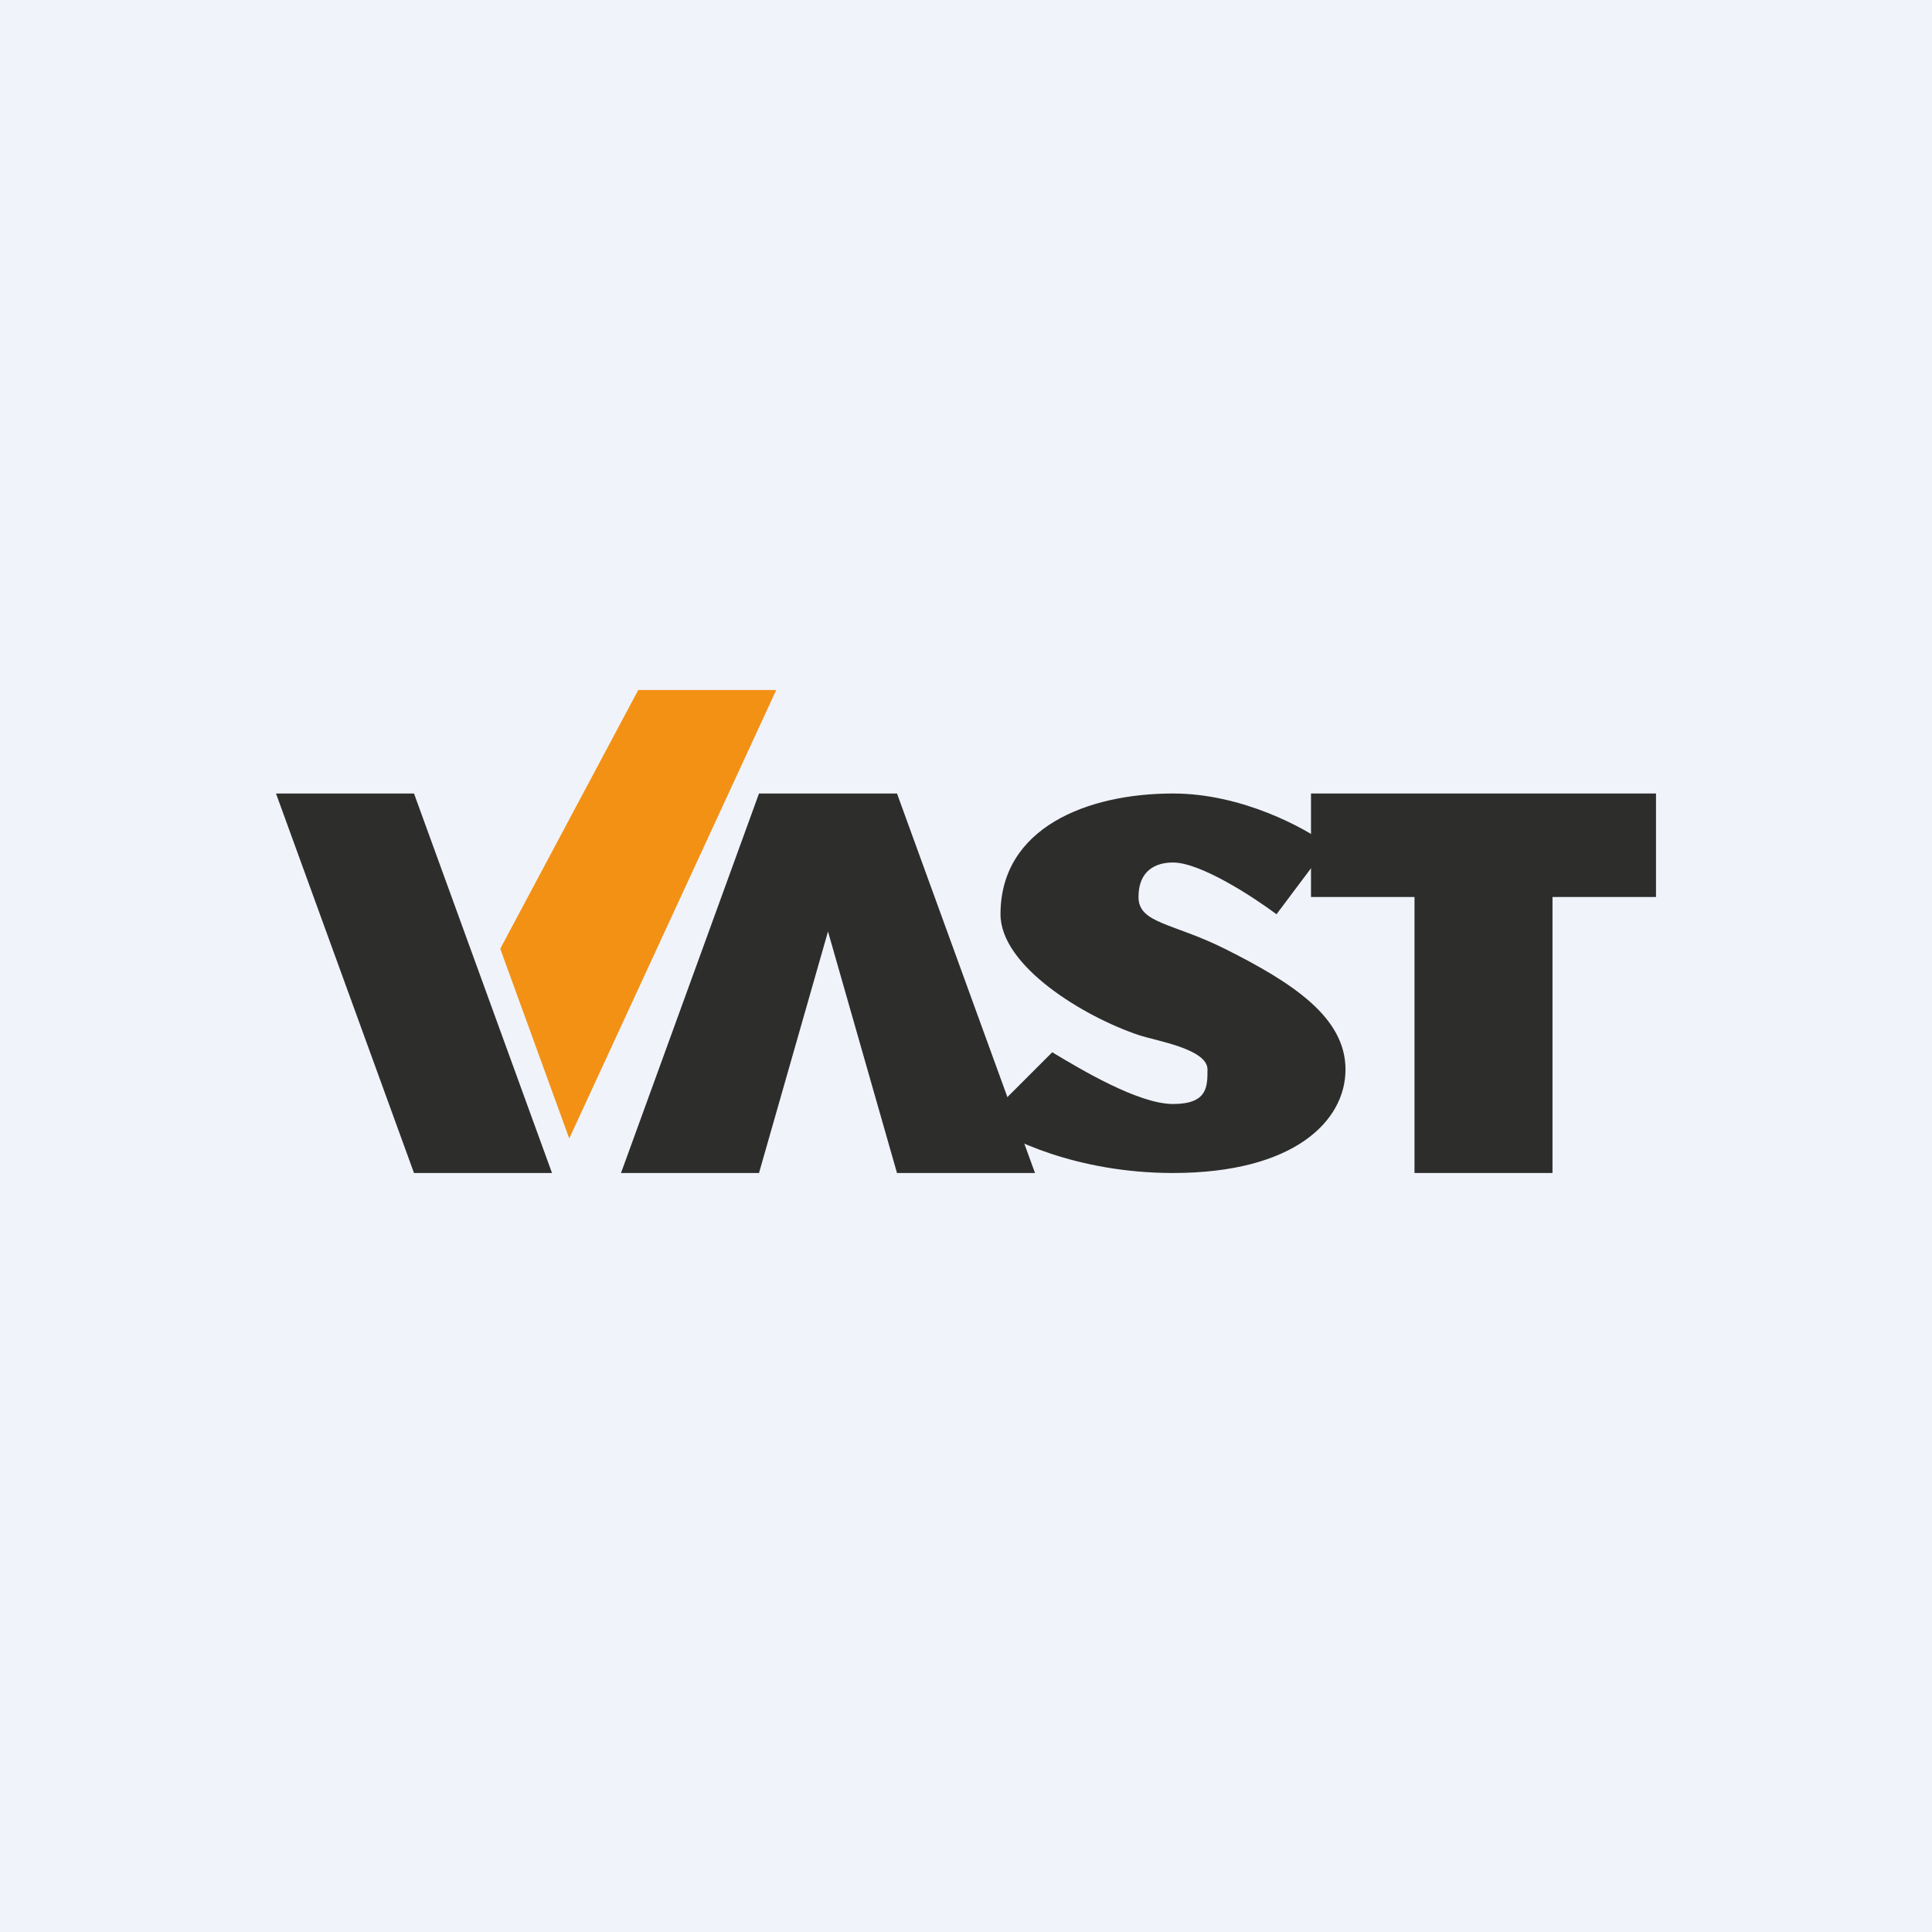 <!-- by TradeStack --><svg viewBox="0 0 56 56" xmlns="http://www.w3.org/2000/svg"><path fill="#F0F3FA" d="M0 0h56v56H0z"/><path d="M12 23H8l4 11h4l-4-11Z" fill="#2D2D2C"/><path d="m16.5 33-2-5.5 4-7.5h4l-6 13Z" fill="#F39115"/><path d="M22 34h-4l4-11h4l4 11h-4l-2-7-2 7Z" fill="#2D2D2C"/><path d="m38.5 24.5-1.5 2c-.67-.5-2.2-1.5-3-1.5-.5 0-1 .23-1 1s1 .75 2.5 1.5c2 1 3.5 2 3.5 3.5s-1.5 3-5 3c-2.8 0-4.83-1-5.5-1.5l2-2C31.33 31 33 32 34 32s1-.5 1-1c0-.6-1.5-.83-2-1-1.6-.54-4-2-4-3.5 0-2.5 2.5-3.5 5-3.5 2 0 3.83 1 4.5 1.5Z" fill="#2D2D2C"/><path d="M38 26v-3h10v3h-3v8h-4v-8h-3Z" fill="#2D2D2C"/></svg>
